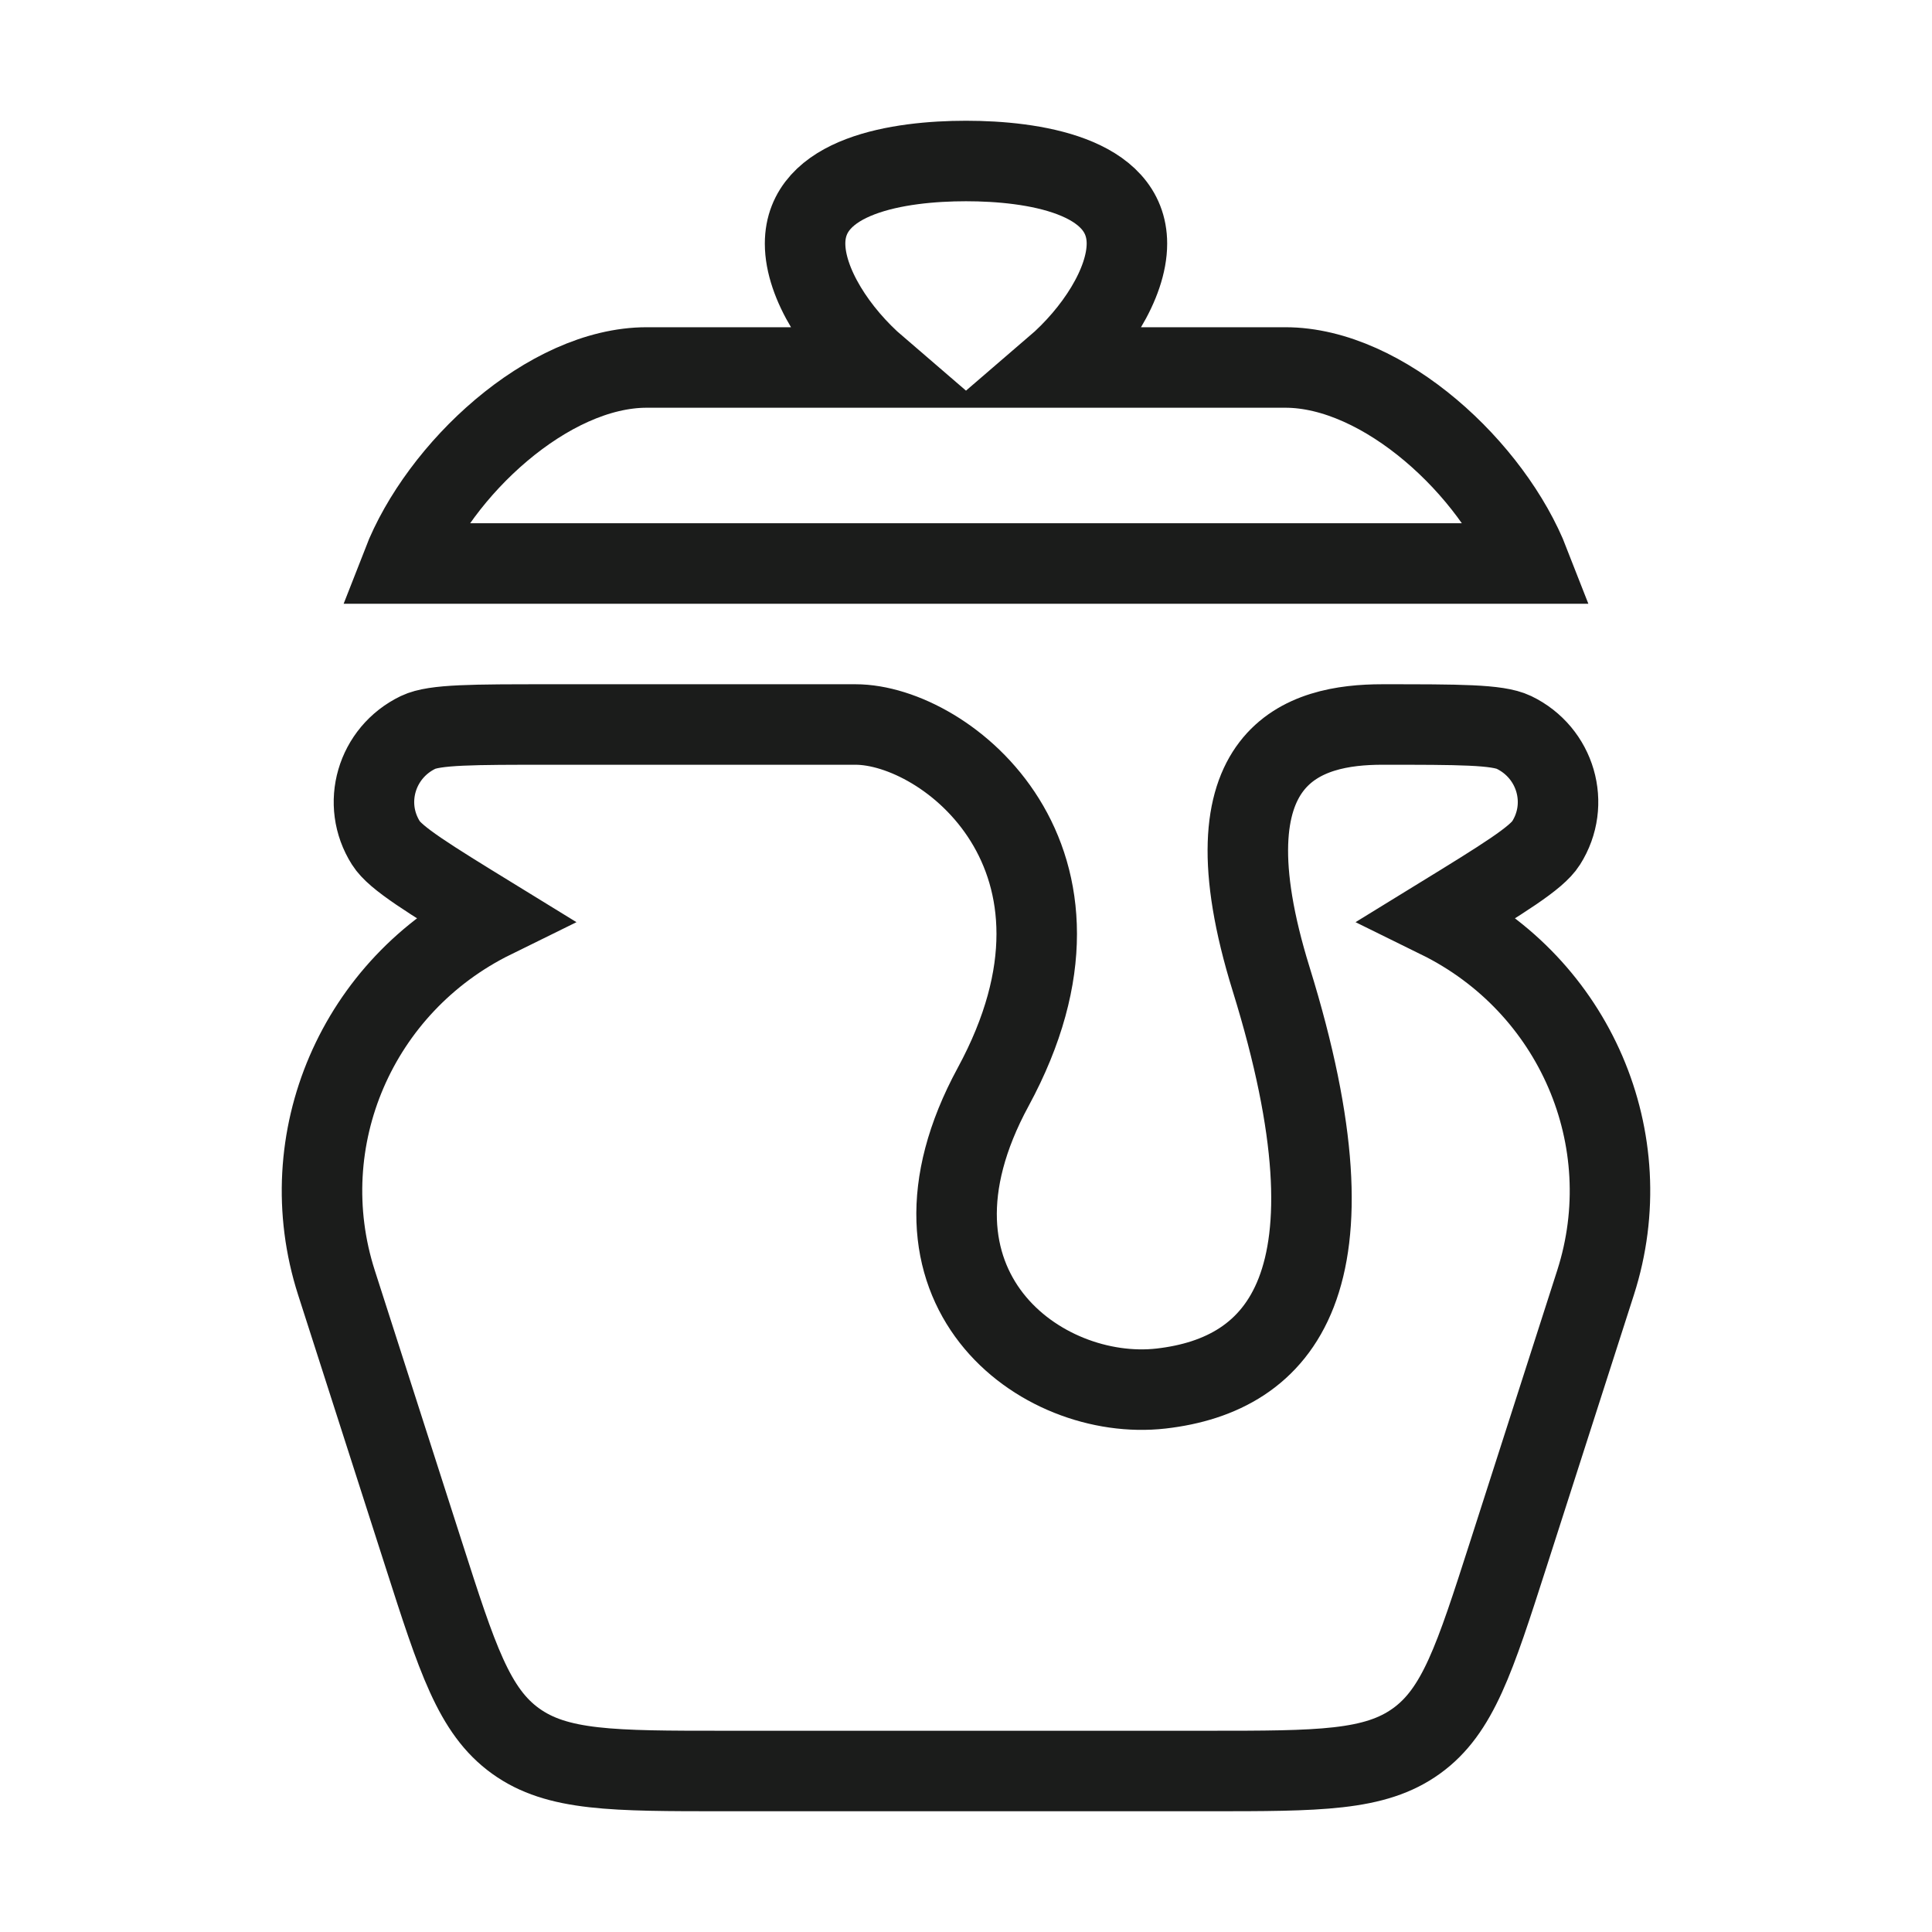 <svg width="24" height="24" viewBox="0 0 24 24" fill="none" xmlns="http://www.w3.org/2000/svg">
<path d="M4.179 15.932L5.263 19.308C5.679 20.606 5.888 21.255 6.404 21.627C6.921 22 7.613 22 8.996 22H15.004C16.387 22 17.079 22 17.596 21.627C18.112 21.255 18.32 20.606 18.737 19.308L19.821 15.932C20.39 14.158 19.564 12.239 17.873 11.407C18.682 10.91 19.087 10.661 19.206 10.472C19.513 9.988 19.327 9.349 18.806 9.098C18.602 9 18.125 9 17.171 9C16.217 9 14.914 9.336 15.791 12.164C16.959 15.932 15.91 17.079 14.423 17.249C12.935 17.418 10.987 15.992 12.337 13.503C13.878 10.663 11.755 9 10.627 9L6.829 9C5.875 9 5.398 9 5.194 9.098C4.673 9.349 4.487 9.988 4.794 10.472C4.913 10.661 5.318 10.91 6.127 11.407C4.435 12.239 3.61 14.158 4.179 15.932Z" stroke="#1B1C1B" strokeWidth="1.5" stroke-linecap="round" strokeLinejoin="round"/>
<path d="M13.999 3.026C13.999 2.176 12.828 2 12 2C11.172 2 10.001 2.176 10.001 3.026C10.001 3.522 10.4 4.138 10.897 4.565H8.034C6.808 4.565 5.455 5.831 5 7H19C18.545 5.831 17.192 4.565 15.966 4.565H13.103C13.6 4.138 13.999 3.522 13.999 3.026Z" stroke="#1B1C1B" strokeWidth="1.5" stroke-linecap="round" strokeLinejoin="round"/>
</svg>
